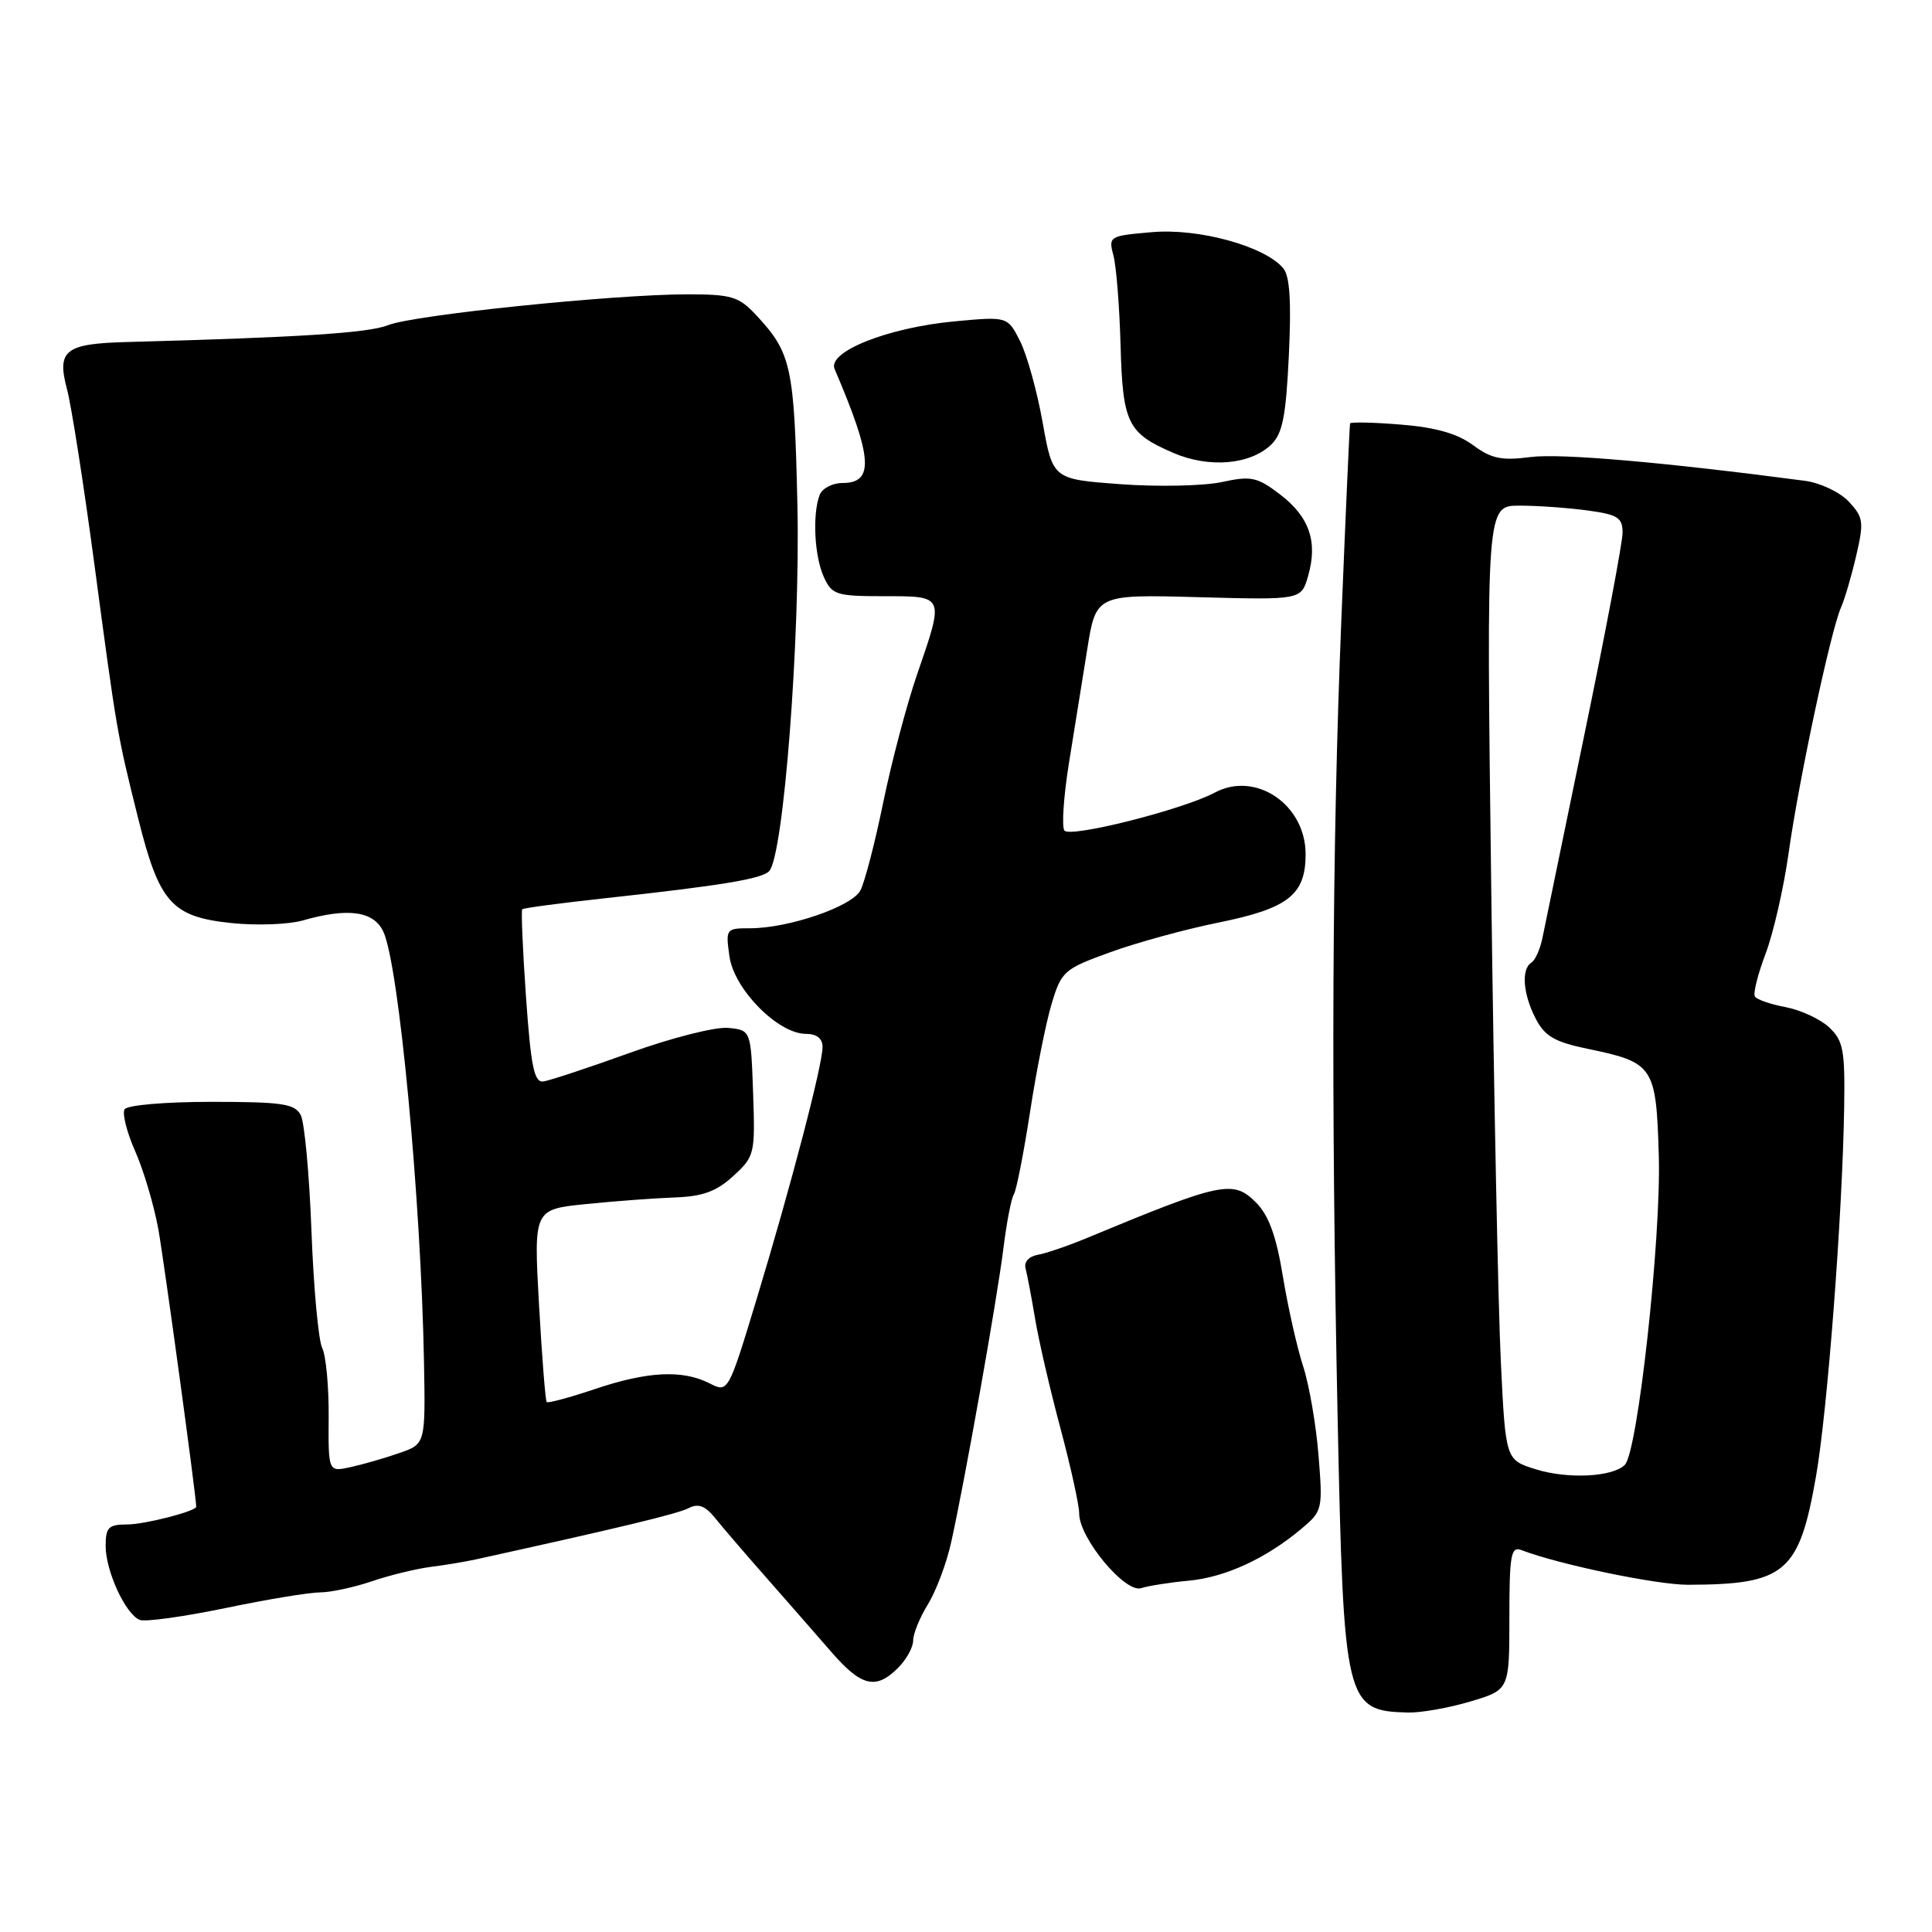 <?xml version="1.0" encoding="UTF-8" standalone="no"?>
<!DOCTYPE svg PUBLIC "-//W3C//DTD SVG 1.1//EN" "http://www.w3.org/Graphics/SVG/1.1/DTD/svg11.dtd" >
<svg xmlns="http://www.w3.org/2000/svg" xmlns:xlink="http://www.w3.org/1999/xlink" version="1.1" viewBox="0 0 256 256">
 <g >
 <path fill="currentColor"
d=" M 194.82 225.46 C 200.00 223.92 200.00 223.92 200.00 214.35 C 200.00 206.05 200.21 204.87 201.58 205.39 C 206.55 207.30 219.52 210.00 223.67 209.99 C 236.56 209.96 238.39 208.41 240.63 195.63 C 242.15 186.92 244.13 161.04 244.36 146.81 C 244.48 139.12 244.25 137.89 242.36 136.12 C 241.19 135.03 238.60 133.83 236.60 133.45 C 234.61 133.08 232.77 132.44 232.53 132.04 C 232.28 131.64 232.92 129.09 233.95 126.37 C 234.98 123.66 236.36 117.62 237.01 112.97 C 238.35 103.41 242.59 83.53 243.94 80.50 C 244.43 79.40 245.34 76.30 245.96 73.62 C 247.00 69.15 246.91 68.54 244.97 66.46 C 243.79 65.21 241.19 63.98 239.17 63.71 C 220.44 61.24 206.71 60.05 202.82 60.56 C 198.97 61.06 197.62 60.78 195.18 58.98 C 193.11 57.45 190.23 56.63 185.61 56.26 C 181.97 55.96 178.95 55.90 178.89 56.11 C 178.83 56.33 178.31 67.97 177.74 82.00 C 176.50 112.41 176.35 145.13 177.25 188.22 C 178.04 225.78 178.27 226.71 186.57 226.92 C 188.26 226.96 191.97 226.31 194.82 225.46 Z  M 119.00 221.00 C 120.10 219.90 121.00 218.27 121.00 217.37 C 121.00 216.47 121.88 214.32 122.95 212.59 C 124.02 210.85 125.40 207.20 126.01 204.47 C 127.77 196.64 132.13 172.12 132.96 165.39 C 133.38 162.02 133.99 158.82 134.34 158.26 C 134.68 157.71 135.64 152.81 136.48 147.38 C 137.31 141.95 138.60 135.47 139.35 133.00 C 140.64 128.70 140.99 128.39 147.10 126.18 C 150.62 124.90 157.07 123.13 161.43 122.25 C 170.71 120.37 173.00 118.57 173.00 113.19 C 173.00 106.60 166.38 102.12 160.95 105.03 C 156.72 107.29 141.67 111.08 141.03 110.04 C 140.67 109.47 140.94 105.51 141.62 101.25 C 142.31 96.99 143.40 90.18 144.05 86.13 C 145.22 78.76 145.22 78.76 158.82 79.13 C 172.42 79.50 172.42 79.50 173.33 76.32 C 174.64 71.79 173.50 68.48 169.61 65.51 C 166.57 63.20 165.79 63.03 161.87 63.88 C 159.46 64.39 153.45 64.52 148.50 64.16 C 139.50 63.50 139.50 63.50 138.16 56.00 C 137.43 51.88 136.08 47.02 135.17 45.21 C 133.51 41.93 133.51 41.93 126.50 42.58 C 117.65 43.41 109.60 46.60 110.59 48.90 C 115.63 60.67 115.86 64.00 111.64 64.00 C 110.30 64.00 108.94 64.71 108.61 65.58 C 107.63 68.14 107.91 73.71 109.16 76.45 C 110.24 78.82 110.80 79.00 117.16 79.00 C 125.20 79.00 125.14 78.86 121.53 89.33 C 120.17 93.27 118.15 100.90 117.04 106.29 C 115.94 111.67 114.57 116.94 114.00 118.00 C 112.85 120.14 104.49 123.00 99.38 123.00 C 96.19 123.00 96.14 123.07 96.66 126.75 C 97.28 131.09 103.07 136.96 106.75 136.99 C 108.22 136.99 109.00 137.60 108.99 138.75 C 108.98 141.17 104.83 157.03 100.29 172.03 C 96.49 184.56 96.49 184.56 94.00 183.29 C 90.41 181.48 85.81 181.71 78.85 184.05 C 75.50 185.18 72.62 185.95 72.44 185.78 C 72.27 185.60 71.81 179.78 71.42 172.85 C 70.72 160.25 70.72 160.25 77.61 159.55 C 81.40 159.16 86.69 158.77 89.37 158.67 C 93.11 158.54 94.93 157.88 97.16 155.83 C 100.00 153.23 100.07 152.91 99.79 144.83 C 99.50 136.50 99.50 136.50 96.48 136.20 C 94.81 136.04 88.96 137.52 83.48 139.50 C 77.99 141.48 72.83 143.18 72.00 143.30 C 70.78 143.46 70.35 141.36 69.70 132.13 C 69.26 125.88 69.04 120.63 69.20 120.48 C 69.37 120.32 74.22 119.67 80.00 119.04 C 95.60 117.34 100.95 116.46 101.92 115.43 C 103.83 113.39 106.05 84.56 105.66 66.93 C 105.25 48.51 104.87 46.77 100.19 41.75 C 97.90 39.29 96.94 39.00 91.06 39.00 C 81.29 39.01 54.82 41.73 51.44 43.08 C 48.84 44.12 39.87 44.70 16.80 45.32 C 8.59 45.54 7.50 46.41 8.89 51.62 C 9.46 53.76 11.07 64.05 12.47 74.50 C 15.50 97.17 15.49 97.12 18.29 108.37 C 21.10 119.63 22.73 121.48 30.66 122.31 C 33.99 122.66 38.24 122.50 40.10 121.97 C 46.13 120.24 49.55 120.72 50.81 123.48 C 52.87 128.01 55.78 158.87 56.18 180.42 C 56.38 191.34 56.38 191.34 52.90 192.54 C 50.99 193.21 48.09 194.04 46.46 194.40 C 43.50 195.05 43.50 195.05 43.55 187.77 C 43.58 183.77 43.20 179.65 42.69 178.61 C 42.19 177.57 41.55 170.59 41.27 163.11 C 40.99 155.62 40.35 148.71 39.85 147.75 C 39.06 146.25 37.39 146.00 28.02 146.00 C 21.92 146.00 16.85 146.43 16.51 146.99 C 16.17 147.53 16.80 150.03 17.91 152.54 C 19.02 155.04 20.40 159.69 20.98 162.87 C 21.73 167.04 25.99 198.20 26.00 199.65 C 26.00 200.24 19.16 202.00 16.85 202.00 C 14.38 202.00 14.00 202.38 14.00 204.85 C 14.00 208.19 16.65 213.93 18.53 214.65 C 19.25 214.93 24.35 214.22 29.86 213.08 C 35.37 211.93 41.02 211.00 42.41 211.00 C 43.79 211.00 46.87 210.34 49.24 209.54 C 51.61 208.73 55.11 207.88 57.02 207.63 C 58.93 207.39 61.62 206.94 63.00 206.64 C 82.05 202.45 89.79 200.59 91.24 199.84 C 92.52 199.18 93.43 199.51 94.74 201.13 C 95.71 202.34 98.75 205.88 101.50 209.00 C 104.25 212.12 108.12 216.55 110.11 218.84 C 114.13 223.48 116.05 223.95 119.00 221.00 Z  M 157.50 209.45 C 162.35 209.00 167.71 206.53 172.40 202.61 C 175.24 200.23 175.29 200.03 174.71 192.84 C 174.39 188.80 173.47 183.47 172.66 181.00 C 171.86 178.53 170.65 173.16 169.98 169.08 C 169.10 163.72 168.11 161.02 166.40 159.31 C 163.40 156.31 161.86 156.63 144.00 164.05 C 141.53 165.08 138.60 166.08 137.50 166.27 C 136.34 166.47 135.66 167.22 135.89 168.06 C 136.10 168.85 136.67 171.84 137.15 174.70 C 137.62 177.56 139.13 184.09 140.50 189.20 C 141.87 194.32 143.00 199.43 143.00 200.57 C 143.00 203.80 149.07 211.11 151.20 210.44 C 152.17 210.13 155.01 209.68 157.50 209.45 Z  M 168.40 58.95 C 169.94 57.49 170.39 55.26 170.78 47.09 C 171.12 39.99 170.91 36.59 170.04 35.55 C 167.62 32.64 158.88 30.22 152.67 30.76 C 146.96 31.25 146.86 31.31 147.54 33.88 C 147.92 35.32 148.34 40.66 148.48 45.74 C 148.77 56.11 149.40 57.39 155.49 60.02 C 160.19 62.04 165.62 61.59 168.40 58.95 Z  M 203.50 194.69 C 199.50 193.44 199.50 193.44 198.87 180.47 C 198.52 173.34 197.94 144.89 197.59 117.25 C 196.95 67.00 196.95 67.00 201.34 67.00 C 203.75 67.00 207.81 67.29 210.36 67.64 C 214.36 68.18 215.00 68.59 215.00 70.58 C 215.00 71.85 212.74 83.83 209.97 97.19 C 207.21 110.56 204.70 122.73 204.39 124.24 C 204.09 125.74 203.43 127.23 202.92 127.55 C 201.55 128.40 201.80 131.72 203.49 134.98 C 204.69 137.30 206.00 138.07 210.36 138.97 C 219.14 140.79 219.45 141.26 219.80 153.17 C 220.12 164.11 217.01 192.39 215.30 194.10 C 213.68 195.72 207.74 196.01 203.50 194.69 Z "/>
</g>
</svg>